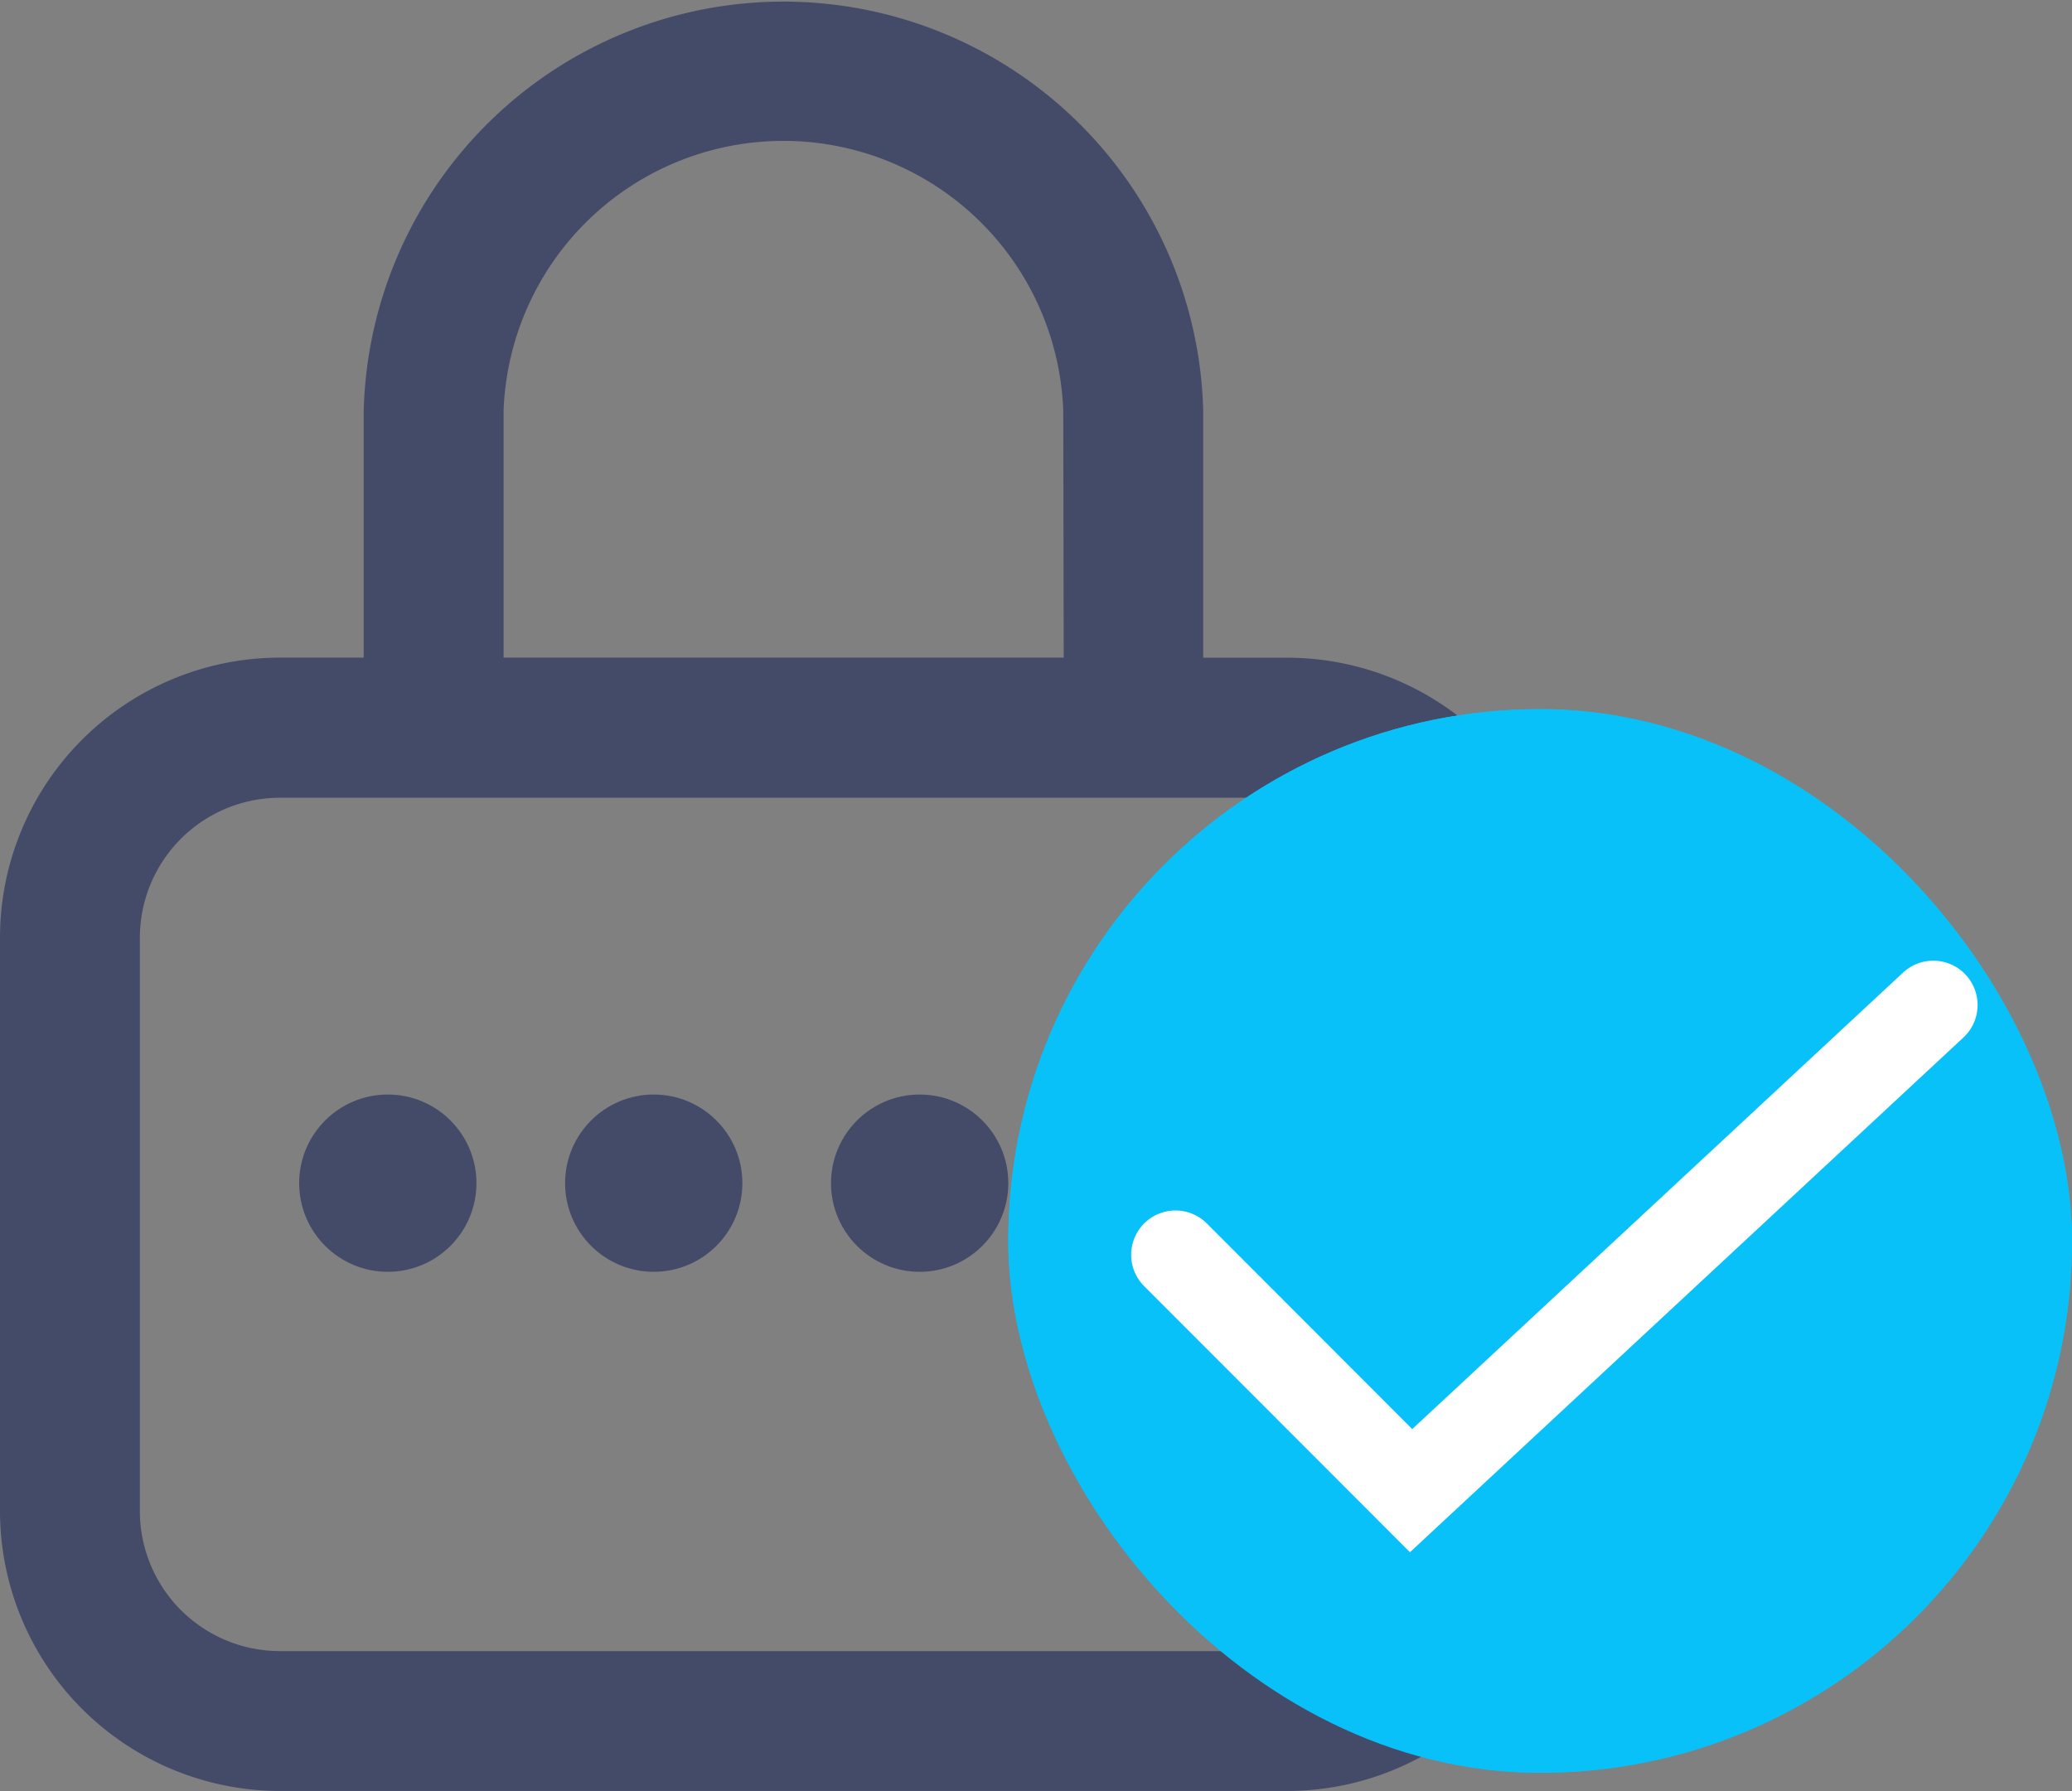 <svg xmlns="http://www.w3.org/2000/svg" width="23.375" height="20.206" viewBox="0 0 23.375 20.206">
  <rect x="0" y="0" width="23.375" height="20.206" fill="#808080" stroke="none"/>
  <defs>
    <style>
      .cls-1 {
        fill: #444b69;
      }

      .cls-2 {
        fill: #08c1f8;
        stroke: #08c1f8;
      }

      .cls-3, .cls-5 {
        fill: none;
      }

      .cls-3 {
        stroke: #fff;
        stroke-linecap: round;
      }

      .cls-4 {
        stroke: none;
      }
    </style>
  </defs>
  <g id="Group_6795" data-name="Group 6795" transform="translate(-315.625 -208)">
    <g id="password" transform="translate(283.625 208)">
      <g id="Group_6793" data-name="Group 6793" transform="translate(32)">
        <g id="Group_6792" data-name="Group 6792" transform="translate(0)">
          <circle id="Ellipse_1344" data-name="Ellipse 1344" class="cls-1" cx="1" cy="1" r="1" transform="translate(12.375 12.348)"/>
          <path id="Path_6619" data-name="Path 6619" class="cls-1" d="M48.891,14.286a.789.789,0,0,0,.789-.789v-2.92a3.161,3.161,0,0,0-3.157-3.157h-.949V4.636a4.737,4.737,0,0,0-9.471,0V7.419h-.946A3.161,3.161,0,0,0,32,10.576v6.472a3.161,3.161,0,0,0,3.157,3.157H46.523a3.161,3.161,0,0,0,3.157-3.157.789.789,0,1,0-1.579,0,1.58,1.58,0,0,1-1.579,1.579H35.157a1.58,1.58,0,0,1-1.579-1.579V10.576A1.58,1.58,0,0,1,35.157,9H46.523A1.58,1.58,0,0,1,48.1,10.576V13.5A.789.789,0,0,0,48.891,14.286ZM44,7.419H37.681V4.636a3.159,3.159,0,0,1,6.314,0Z" transform="translate(-32)"/>
          <circle id="Ellipse_1345" data-name="Ellipse 1345" class="cls-1" cx="1" cy="1" r="1" transform="translate(6.375 12.348)"/>
          <circle id="Ellipse_1346" data-name="Ellipse 1346" class="cls-1" cx="1" cy="1" r="1" transform="translate(3.375 12.348)"/>
          <circle id="Ellipse_1347" data-name="Ellipse 1347" class="cls-1" cx="1" cy="1" r="1" transform="translate(9.375 12.348)"/>
        </g>
      </g>
    </g>
    <g id="Group_6794" data-name="Group 6794" transform="translate(27 -123)">
      <g id="Rectangle_2997" data-name="Rectangle 2997" class="cls-2" transform="translate(300 339)">
        <rect class="cls-4" width="12" height="12" rx="6"/>
        <rect class="cls-5" x="0.5" y="0.5" width="11" height="11" rx="5.5"/>
      </g>
      <path id="Path_5841" data-name="Path 5841" class="cls-3" d="M1603.886,345.156l2.658,2.661,5.891-5.479" transform="translate(-1302)"/>
    </g>
  </g>
</svg>
